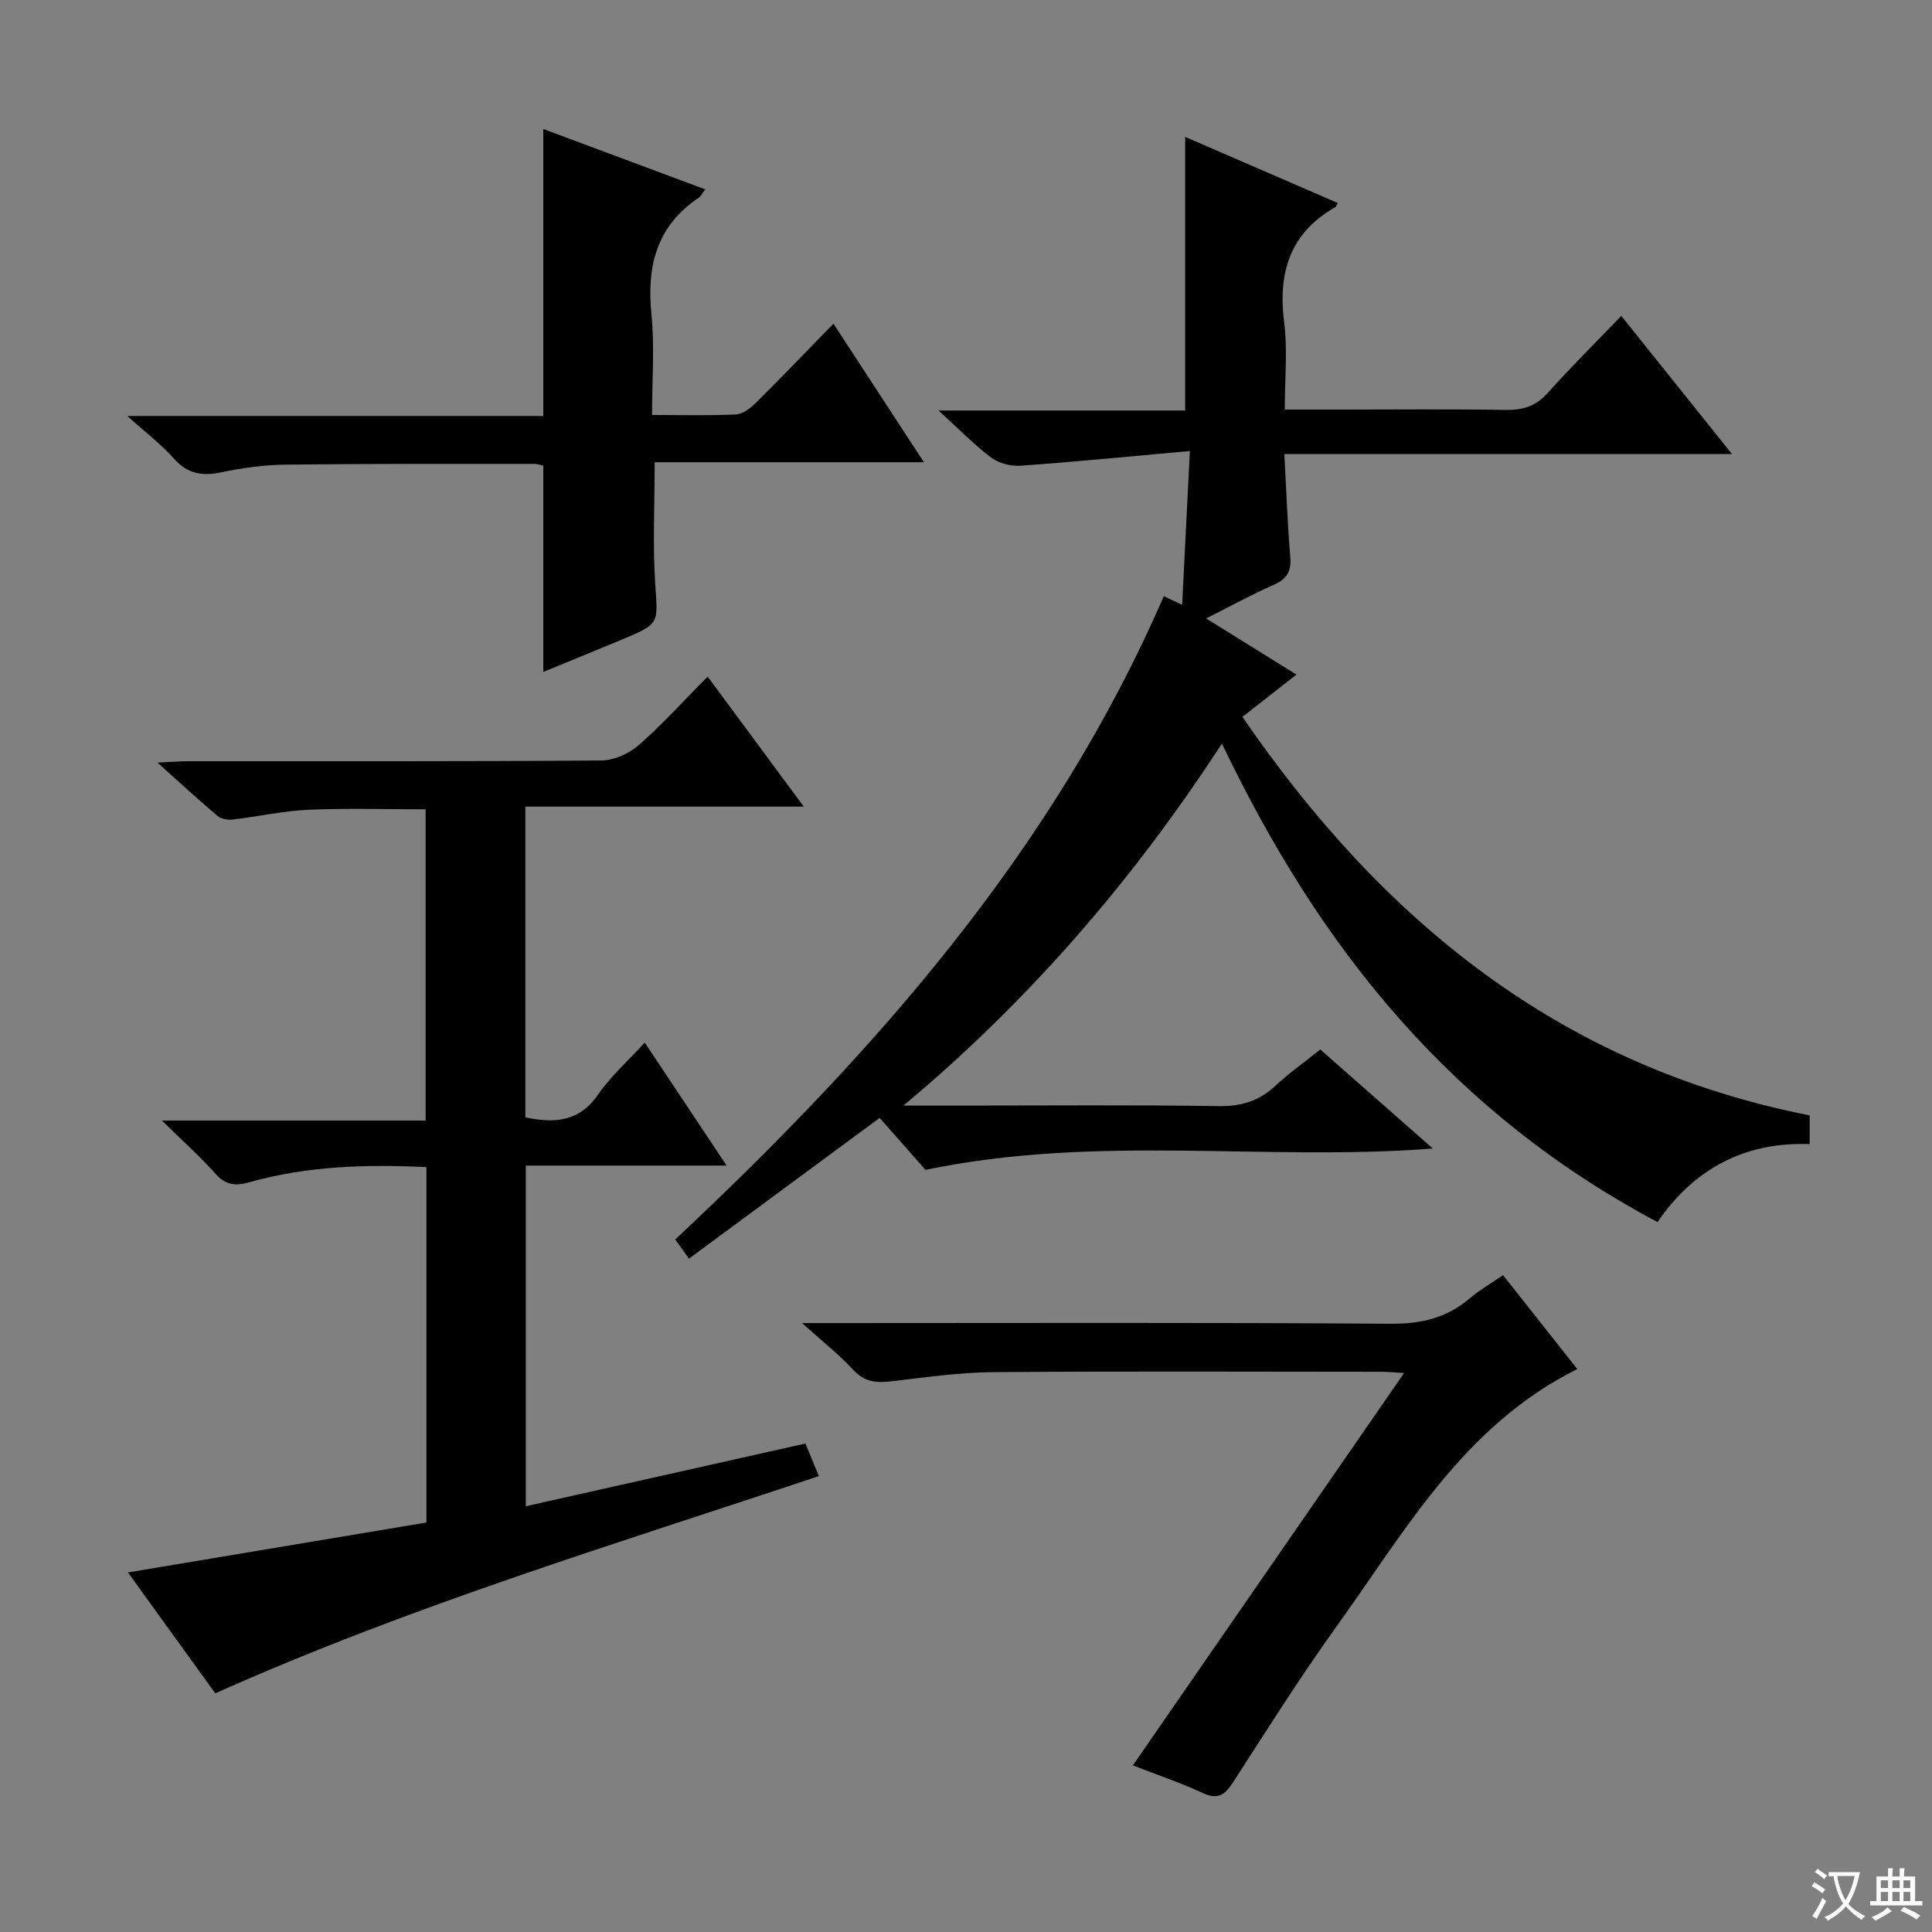 <svg enable-background="new 0 0 400 400" viewBox="0 0 400 400" xmlns="http://www.w3.org/2000/svg"><rect x="0" y="0" width="400" height="400" fill="#808080" stroke="none"/><path d="m377.9 391.2c-.2.3-.4.5-.6.8-.7-.6-1.4-1-2.2-1.5.2-.3.4-.5.5-.8.6.4 1.4.8 2.3 1.5zm-1.8 6.1c-.2-.2-.5-.4-.9-.6.4-.6.8-1.2 1.2-1.9s.7-1.3.9-1.9c.3.3.5.5.8.7-.7 1.3-1.4 2.6-2 3.7zm2.2-9c-.3.3-.5.5-.6.8-.6-.6-1.3-1.1-2-1.5.3-.3.5-.5.6-.7.6.5 1.3.9 2 1.4zm.3.2v-.9h2 4.5c-.3 1.3-.6 2.5-1 3.6s-.9 2.1-1.4 3c.4.5 1 1 1.6 1.4s1.2.8 1.9 1.1c-.3.2-.5.4-.8.8-.4-.3-1-.7-1.6-1.2s-1.2-1.1-1.6-1.6c-.5.6-1.1 1.1-1.7 1.6s-1.4.9-2.1 1.4c-.1-.3-.3-.5-.7-.8.6-.2 1.2-.5 1.9-1s1.4-1.1 2-1.8c-.5-.8-.9-1.6-1.2-2.5s-.6-2-.8-3.2c-.4.1-.7.1-1 .1zm2.5 2.7c.3 1 .7 1.7 1 2.2.3-.5.6-1.1 1-2s.6-1.9.9-3h-3.2-.4c.1.9.3 1.8.7 2.8z" fill="#fafbfa"/><path d="m396.5 388.5v1.5 3.6h1.5v.9c-.4 0-1 0-1.7 0h-7.9c-.5 0-.9 0-1.2 0v-.9h1.3v-3.5c0-.7 0-1.2 0-1.6h2.4c0-.8 0-1.4 0-1.7h1c0 .3-.1.8-.1 1.7h1.5c0-.8 0-1.4 0-1.7h1c0 .3-.1.9-.1 1.7zm-8.2 9.2c-.2-.3-.5-.5-.8-.8.8-.3 1.4-.6 1.9-.9s1-.7 1.4-1.1c.3.3.6.5.9.8-1.6 1-2.8 1.6-3.4 2zm2.6-6.8v-1.6h-1.5v1.6zm0 2.7v-1.9h-1.5v1.9zm2.4-2.7v-1.6h-1.5v1.6zm0 2.7v-1.9h-1.5v1.9zm.2 2 .7-.8c.4.2.9.5 1.6.8s1.3.7 1.8 1c-.3.3-.5.5-.8.8-.4-.3-1.5-1-3.3-1.8zm2-4.7v-1.6h-1.4v1.6zm0 2.7v-1.9h-1.4v1.9z" fill="#fafbfa"/><g fill="#010000"><path d="m191.61 242.21c-2.61-2.95-6.12-6.94-9.49-10.76-13.42 9.91-26.35 19.46-39.48 29.14-1.21-1.69-1.97-2.75-2.84-3.97 41.25-38.66 78.23-80.38 101.15-133.18.51.24 1.64.77 3.8 1.78.53-10.48 1.02-20.44 1.6-31.84-12.36 1.11-23.69 2.23-35.04 3.04-2 .14-4.49-.48-6.07-1.66-3.56-2.67-6.69-5.91-10.93-9.77h51.07c0-19.08 0-37.47 0-56.65 10.53 4.56 21.03 9.12 31.59 13.69-.32.57-.36.78-.49.85-9.43 5.35-11.92 13.56-10.61 23.88.73 5.71.13 11.59.13 18.04h10.71c11.67 0 23.33-.13 35 .07 3.6.06 6.29-.78 8.75-3.54 4.75-5.32 9.83-10.33 15.21-15.93 7.77 9.7 15 18.73 22.92 28.61-31.31 0-61.65 0-92.68 0 .41 7.55.65 14.47 1.23 21.36.25 2.99-.76 4.53-3.45 5.72-4.52 2-8.86 4.38-13.98 6.95 6.57 4.09 12.42 7.72 18.71 11.63-3.89 3.04-7.51 5.87-11.19 8.75 28.92 42.11 65.71 72.31 117.44 82.51v5.95c-13.19-.51-23.84 4.93-31.5 16.14-20.6-10.95-38.2-24.9-53.37-42.02-14.97-16.91-26.68-35.93-36.82-57.04-18.6 28.57-40.14 53.4-65.93 74.94h12.29c17.67 0 35.33-.16 52.99.11 4.66.07 8.33-1.05 11.7-4.19 2.78-2.59 5.91-4.81 9.32-7.54 7.63 6.71 15.14 13.32 23.3 20.51-34.95 2.7-69.32-3.01-105.04 4.42z"/><path d="m108.77 167v64.34c6.13 1.29 11.19.89 15.07-4.74 2.62-3.8 6.17-6.94 9.65-10.74 5.59 8.39 11.02 16.56 16.95 25.46-14.31 0-27.72 0-41.58 0v70.53c19.31-4.33 38.35-8.6 57.89-12.98.86 2.09 1.72 4.17 2.79 6.74-42.1 14.07-84.34 26.8-124.97 44.98-5.97-8.27-11.89-16.46-18.08-25.03 20.92-3.5 41.37-6.92 61.8-10.34 0-24.96 0-49.05 0-73.58-12.59-.61-24.79-.22-36.72 3.15-2.89.82-4.89.55-6.98-1.8-3.16-3.55-6.73-6.73-11.06-10.99h54.59c0-21.65 0-42.85 0-64.44-8.06 0-16.15-.26-24.2.09-5.28.23-10.52 1.42-15.79 2.03-1.01.12-2.37-.13-3.11-.76-3.9-3.29-7.65-6.76-12.42-11.03 2.93-.14 4.65-.29 6.38-.29 28.5-.01 56.99.07 85.49-.15 2.62-.02 5.74-1.41 7.75-3.16 4.88-4.26 9.24-9.11 14.29-14.21 6.6 8.93 12.96 17.53 19.9 26.92-19.63 0-38.46 0-57.64 0z"/><path d="m112.48 86.13c0-20.2 0-39.47 0-59.42 11.11 4.14 22.2 8.27 33.52 12.49-.56.75-.84 1.41-1.35 1.75-8.72 5.85-10.78 14.15-9.78 24.12.68 6.72.13 13.56.13 20.85 6.1 0 11.72.16 17.33-.11 1.41-.07 3-1.26 4.1-2.34 5.32-5.27 10.49-10.68 16.13-16.46 6.32 9.69 12.3 18.85 18.73 28.69-18.93 0-37.25 0-55.75 0 0 8.8-.42 17.07.12 25.28.54 8.15.98 8.14-6.79 11.39-5.46 2.28-10.95 4.51-16.39 6.75 0-14.46 0-28.41 0-42.7-.4-.08-1.16-.38-1.93-.38-17.16.01-34.31-.05-51.47.16-4.45.05-8.96.68-13.33 1.6-3.95.81-6.95.3-9.75-2.86-2.62-2.94-5.82-5.37-9.64-8.81z"/><path d="m166.05 273.93h6.93c38.3 0 76.6-.14 114.9.14 6.35.05 11.66-1.19 16.44-5.29 1.99-1.7 4.31-3.02 6.87-4.78 5.2 6.58 10.21 12.93 15.37 19.45-23.51 11.68-35.67 33.58-49.95 53.44-7.47 10.4-14.31 21.26-21.25 32.02-1.7 2.64-3.14 3.81-6.36 2.31-4.6-2.14-9.43-3.76-14.45-5.72 18.76-27.14 37.25-53.89 56.15-81.23-1.97-.11-3.36-.26-4.75-.26-26.81-.01-53.62-.14-80.43.08-6.94.06-13.89 1.07-20.81 1.88-3.13.37-5.67.25-8.05-2.35-2.88-3.15-6.3-5.81-10.61-9.69z"/></g></svg>